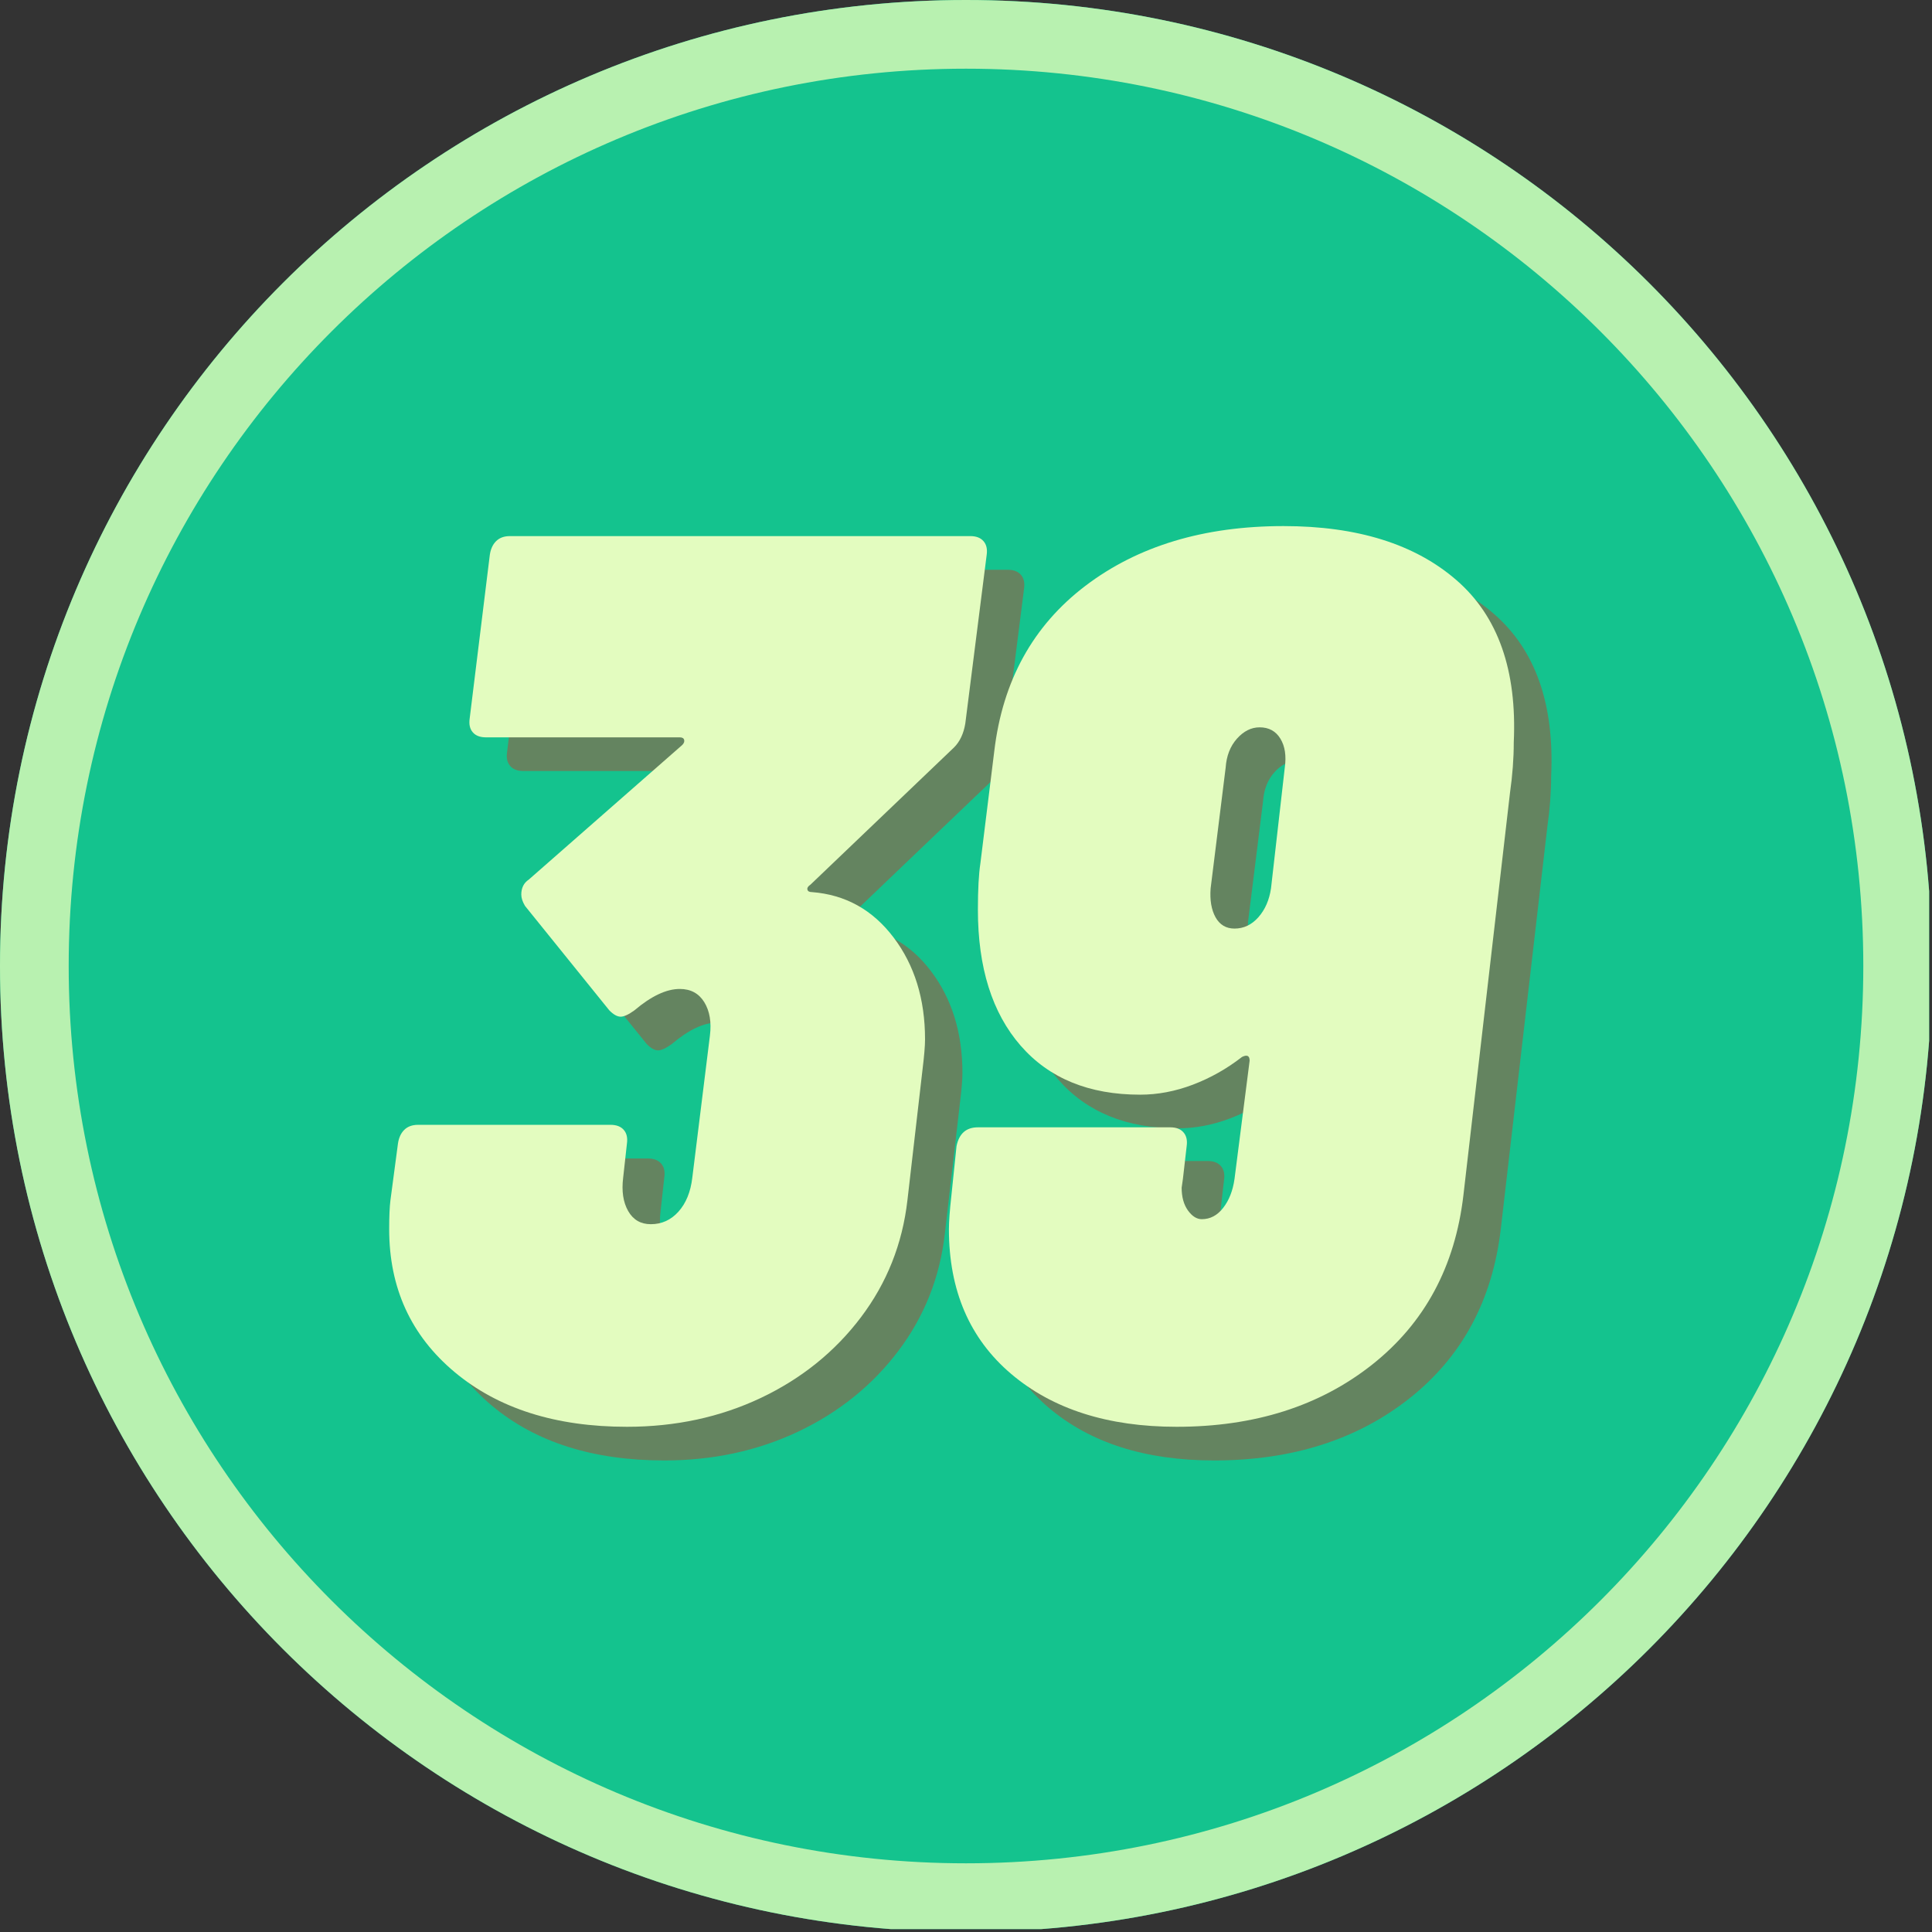 <svg xmlns="http://www.w3.org/2000/svg" xmlns:xlink="http://www.w3.org/1999/xlink" width="450" zoomAndPan="magnify" viewBox="0 0 337.5 337.5" height="450" preserveAspectRatio="xMidYMid meet" version="1.0"><rect x="0" y="0" width="337.5" height="337.5" fill="#333333" stroke="none"/><defs><g/><clipPath id="id1"><path d="M 0 0 L 337 0 L 337 337 L 0 337 Z M 0 0 " clip-rule="nonzero"/></clipPath><clipPath id="id2"><path d="M 0 0 L 337 0 L 337 337 L 0 337 Z M 0 0 " clip-rule="nonzero"/></clipPath><clipPath id="id3"><path d="M 168.75 0 C 75.551 0 0 75.551 0 168.75 C 0 261.949 75.551 337.5 168.75 337.5 C 261.949 337.5 337.5 261.949 337.5 168.75 C 337.5 75.551 261.949 0 168.75 0 " clip-rule="nonzero"/></clipPath></defs><g clip-path="url(#id1)"><path fill="#14c38e" d="M 168.75 0 C 75.551 0 0 75.551 0 168.75 C 0 261.949 75.551 337.5 168.75 337.5 C 261.949 337.5 337.5 261.949 337.5 168.75 C 337.5 75.551 261.949 0 168.75 0 " fill-opacity="1" fill-rule="nonzero"/></g><g clip-path="url(#id2)"><g clip-path="url(#id3)"><path stroke-linecap="butt" transform="matrix(0.75, 0, 0, 0.75, 0, 0)" fill="none" stroke-linejoin="miter" d="M 225 -0 C 100.734 -0 0 100.734 0 225 C 0 349.266 100.734 450 225 450 C 349.266 450 450 349.266 450 225 C 450 100.734 349.266 -0 225 -0 " stroke="#b8f1b0" stroke-width="32" stroke-opacity="1" stroke-miterlimit="4"/></g></g><g fill="#d32f23" fill-opacity="0.42"><g transform="translate(71.439, 253.361)"><g><path d="M 104.594 -153.828 C 105.625 -153.828 106.395 -153.531 106.906 -152.938 C 107.414 -152.352 107.598 -151.551 107.453 -150.531 L 103.719 -121.078 C 103.426 -119.316 102.77 -117.926 101.75 -116.906 L 76.688 -92.953 C 76.25 -92.66 76.066 -92.367 76.141 -92.078 C 76.211 -91.785 76.469 -91.641 76.906 -91.641 C 82.77 -91.191 87.531 -88.551 91.188 -83.719 C 94.852 -78.883 96.688 -72.953 96.688 -65.922 C 96.688 -64.754 96.539 -63 96.25 -60.656 L 93.609 -37.797 C 92.734 -30.18 90.023 -23.367 85.484 -17.359 C 80.941 -11.348 75.117 -6.656 68.016 -3.281 C 60.91 0.082 53.109 1.766 44.609 1.766 C 32.16 1.766 22.125 -1.422 14.5 -7.797 C 6.883 -14.172 3.078 -22.488 3.078 -32.75 C 3.078 -34.938 3.148 -36.617 3.297 -37.797 L 4.609 -47.688 C 4.754 -48.707 5.117 -49.508 5.703 -50.094 C 6.297 -50.688 7.102 -50.984 8.125 -50.984 L 41.75 -50.984 C 42.781 -50.984 43.551 -50.688 44.062 -50.094 C 44.57 -49.508 44.754 -48.707 44.609 -47.688 L 43.953 -41.75 C 43.66 -39.406 43.953 -37.461 44.828 -35.922 C 45.703 -34.391 47.02 -33.625 48.781 -33.625 C 50.688 -33.625 52.297 -34.352 53.609 -35.812 C 54.93 -37.281 55.738 -39.258 56.031 -41.75 L 59.109 -66.578 C 59.398 -68.922 59.07 -70.863 58.125 -72.406 C 57.176 -73.945 55.75 -74.719 53.844 -74.719 C 51.5 -74.719 48.859 -73.473 45.922 -70.984 C 44.898 -70.242 44.098 -69.875 43.516 -69.875 C 42.922 -69.875 42.258 -70.242 41.531 -70.984 L 26.812 -89.219 C 26.375 -89.945 26.156 -90.609 26.156 -91.203 C 26.156 -92.367 26.594 -93.242 27.469 -93.828 L 54.281 -117.344 C 54.57 -117.633 54.68 -117.926 54.609 -118.219 C 54.535 -118.52 54.281 -118.672 53.844 -118.672 L 20 -118.672 C 18.969 -118.672 18.195 -118.961 17.688 -119.547 C 17.176 -120.129 16.992 -120.938 17.141 -121.969 L 20.656 -150.531 C 20.801 -151.551 21.164 -152.352 21.75 -152.938 C 22.344 -153.531 23.148 -153.828 24.172 -153.828 Z M 104.594 -153.828 "/></g></g></g><g fill="#d32f23" fill-opacity="0.42"><g transform="translate(168.126, 253.361)"><g><path d="M 94.047 -38.672 C 92.586 -26.223 87.281 -16.367 78.125 -9.109 C 68.969 -1.859 57.578 1.766 43.953 1.766 C 31.941 1.766 22.305 -1.312 15.047 -7.469 C 7.797 -13.625 4.172 -22.051 4.172 -32.75 C 4.172 -34.062 4.316 -36.035 4.609 -38.672 L 5.5 -47.25 C 5.938 -49.445 7.18 -50.547 9.234 -50.547 L 42.844 -50.547 C 43.875 -50.547 44.645 -50.25 45.156 -49.656 C 45.664 -49.07 45.848 -48.27 45.703 -47.25 L 45.047 -41.531 L 44.828 -40 C 44.828 -38.383 45.191 -37.062 45.922 -36.031 C 46.66 -35.008 47.469 -34.5 48.344 -34.5 C 49.812 -34.5 51.055 -35.156 52.078 -36.469 C 53.109 -37.789 53.77 -39.477 54.062 -41.531 L 56.703 -62.188 C 56.703 -63.062 56.258 -63.281 55.375 -62.844 C 52.738 -60.789 49.879 -59.176 46.797 -58 C 43.723 -56.832 40.648 -56.25 37.578 -56.25 C 28.641 -56.25 21.68 -59.102 16.703 -64.812 C 11.723 -70.531 9.234 -78.445 9.234 -88.562 C 9.234 -92.07 9.379 -94.781 9.672 -96.688 L 12.094 -116.25 C 13.551 -128.551 18.859 -138.18 28.016 -145.141 C 37.172 -152.098 48.707 -155.578 62.625 -155.578 C 75.52 -155.578 85.594 -152.426 92.844 -146.125 C 100.094 -139.832 103.426 -130.383 102.844 -117.781 C 102.844 -115 102.625 -112.07 102.188 -109 Z M 54.062 -85.266 C 55.664 -85.266 57.051 -85.922 58.219 -87.234 C 59.395 -88.555 60.133 -90.242 60.438 -92.297 L 62.844 -113.391 C 63.133 -115.441 62.879 -117.125 62.078 -118.438 C 61.273 -119.758 60.066 -120.422 58.453 -120.422 C 56.984 -120.422 55.66 -119.758 54.484 -118.438 C 53.316 -117.125 52.66 -115.441 52.516 -113.391 L 49.891 -92.297 C 49.734 -90.242 50.02 -88.555 50.75 -87.234 C 51.488 -85.922 52.594 -85.266 54.062 -85.266 Z M 54.062 -85.266 "/></g></g></g><g fill="#e3fcbf" fill-opacity="1"><g transform="translate(64.907, 247.479)"><g><path d="M 104.594 -153.828 C 105.625 -153.828 106.395 -153.531 106.906 -152.938 C 107.414 -152.352 107.598 -151.551 107.453 -150.531 L 103.719 -121.078 C 103.426 -119.316 102.77 -117.926 101.75 -116.906 L 76.688 -92.953 C 76.25 -92.66 76.066 -92.367 76.141 -92.078 C 76.211 -91.785 76.469 -91.641 76.906 -91.641 C 82.77 -91.191 87.531 -88.551 91.188 -83.719 C 94.852 -78.883 96.688 -72.953 96.688 -65.922 C 96.688 -64.754 96.539 -63 96.25 -60.656 L 93.609 -37.797 C 92.734 -30.18 90.023 -23.367 85.484 -17.359 C 80.941 -11.348 75.117 -6.656 68.016 -3.281 C 60.91 0.082 53.109 1.766 44.609 1.766 C 32.16 1.766 22.125 -1.422 14.5 -7.797 C 6.883 -14.172 3.078 -22.488 3.078 -32.75 C 3.078 -34.938 3.148 -36.617 3.297 -37.797 L 4.609 -47.688 C 4.754 -48.707 5.117 -49.508 5.703 -50.094 C 6.297 -50.688 7.102 -50.984 8.125 -50.984 L 41.75 -50.984 C 42.781 -50.984 43.551 -50.688 44.062 -50.094 C 44.57 -49.508 44.754 -48.707 44.609 -47.688 L 43.953 -41.75 C 43.66 -39.406 43.953 -37.461 44.828 -35.922 C 45.703 -34.391 47.02 -33.625 48.781 -33.625 C 50.688 -33.625 52.297 -34.352 53.609 -35.812 C 54.93 -37.281 55.738 -39.258 56.031 -41.75 L 59.109 -66.578 C 59.398 -68.922 59.07 -70.863 58.125 -72.406 C 57.176 -73.945 55.75 -74.719 53.844 -74.719 C 51.5 -74.719 48.859 -73.473 45.922 -70.984 C 44.898 -70.242 44.098 -69.875 43.516 -69.875 C 42.922 -69.875 42.258 -70.242 41.531 -70.984 L 26.812 -89.219 C 26.375 -89.945 26.156 -90.609 26.156 -91.203 C 26.156 -92.367 26.594 -93.242 27.469 -93.828 L 54.281 -117.344 C 54.57 -117.633 54.68 -117.926 54.609 -118.219 C 54.535 -118.52 54.281 -118.672 53.844 -118.672 L 20 -118.672 C 18.969 -118.672 18.195 -118.961 17.688 -119.547 C 17.176 -120.129 16.992 -120.938 17.141 -121.969 L 20.656 -150.531 C 20.801 -151.551 21.164 -152.352 21.75 -152.938 C 22.344 -153.531 23.148 -153.828 24.172 -153.828 Z M 104.594 -153.828 "/></g></g></g><g fill="#e3fcbf" fill-opacity="1"><g transform="translate(161.594, 247.479)"><g><path d="M 94.047 -38.672 C 92.586 -26.223 87.281 -16.367 78.125 -9.109 C 68.969 -1.859 57.578 1.766 43.953 1.766 C 31.941 1.766 22.305 -1.312 15.047 -7.469 C 7.797 -13.625 4.172 -22.051 4.172 -32.75 C 4.172 -34.062 4.316 -36.035 4.609 -38.672 L 5.5 -47.25 C 5.938 -49.445 7.18 -50.547 9.234 -50.547 L 42.844 -50.547 C 43.875 -50.547 44.645 -50.25 45.156 -49.656 C 45.664 -49.07 45.848 -48.27 45.703 -47.25 L 45.047 -41.531 L 44.828 -40 C 44.828 -38.383 45.191 -37.062 45.922 -36.031 C 46.66 -35.008 47.469 -34.5 48.344 -34.5 C 49.812 -34.5 51.055 -35.156 52.078 -36.469 C 53.109 -37.789 53.77 -39.477 54.062 -41.531 L 56.703 -62.188 C 56.703 -63.062 56.258 -63.281 55.375 -62.844 C 52.738 -60.789 49.879 -59.176 46.797 -58 C 43.723 -56.832 40.648 -56.25 37.578 -56.25 C 28.641 -56.25 21.68 -59.102 16.703 -64.812 C 11.723 -70.531 9.234 -78.445 9.234 -88.562 C 9.234 -92.07 9.379 -94.781 9.672 -96.688 L 12.094 -116.25 C 13.551 -128.551 18.859 -138.18 28.016 -145.141 C 37.172 -152.098 48.707 -155.578 62.625 -155.578 C 75.52 -155.578 85.594 -152.426 92.844 -146.125 C 100.094 -139.832 103.426 -130.383 102.844 -117.781 C 102.844 -115 102.625 -112.07 102.188 -109 Z M 54.062 -85.266 C 55.664 -85.266 57.051 -85.922 58.219 -87.234 C 59.395 -88.555 60.133 -90.242 60.438 -92.297 L 62.844 -113.391 C 63.133 -115.441 62.879 -117.125 62.078 -118.438 C 61.273 -119.758 60.066 -120.422 58.453 -120.422 C 56.984 -120.422 55.66 -119.758 54.484 -118.438 C 53.316 -117.125 52.66 -115.441 52.516 -113.391 L 49.891 -92.297 C 49.734 -90.242 50.02 -88.555 50.75 -87.234 C 51.488 -85.922 52.594 -85.266 54.062 -85.266 Z M 54.062 -85.266 "/></g></g></g></svg>
